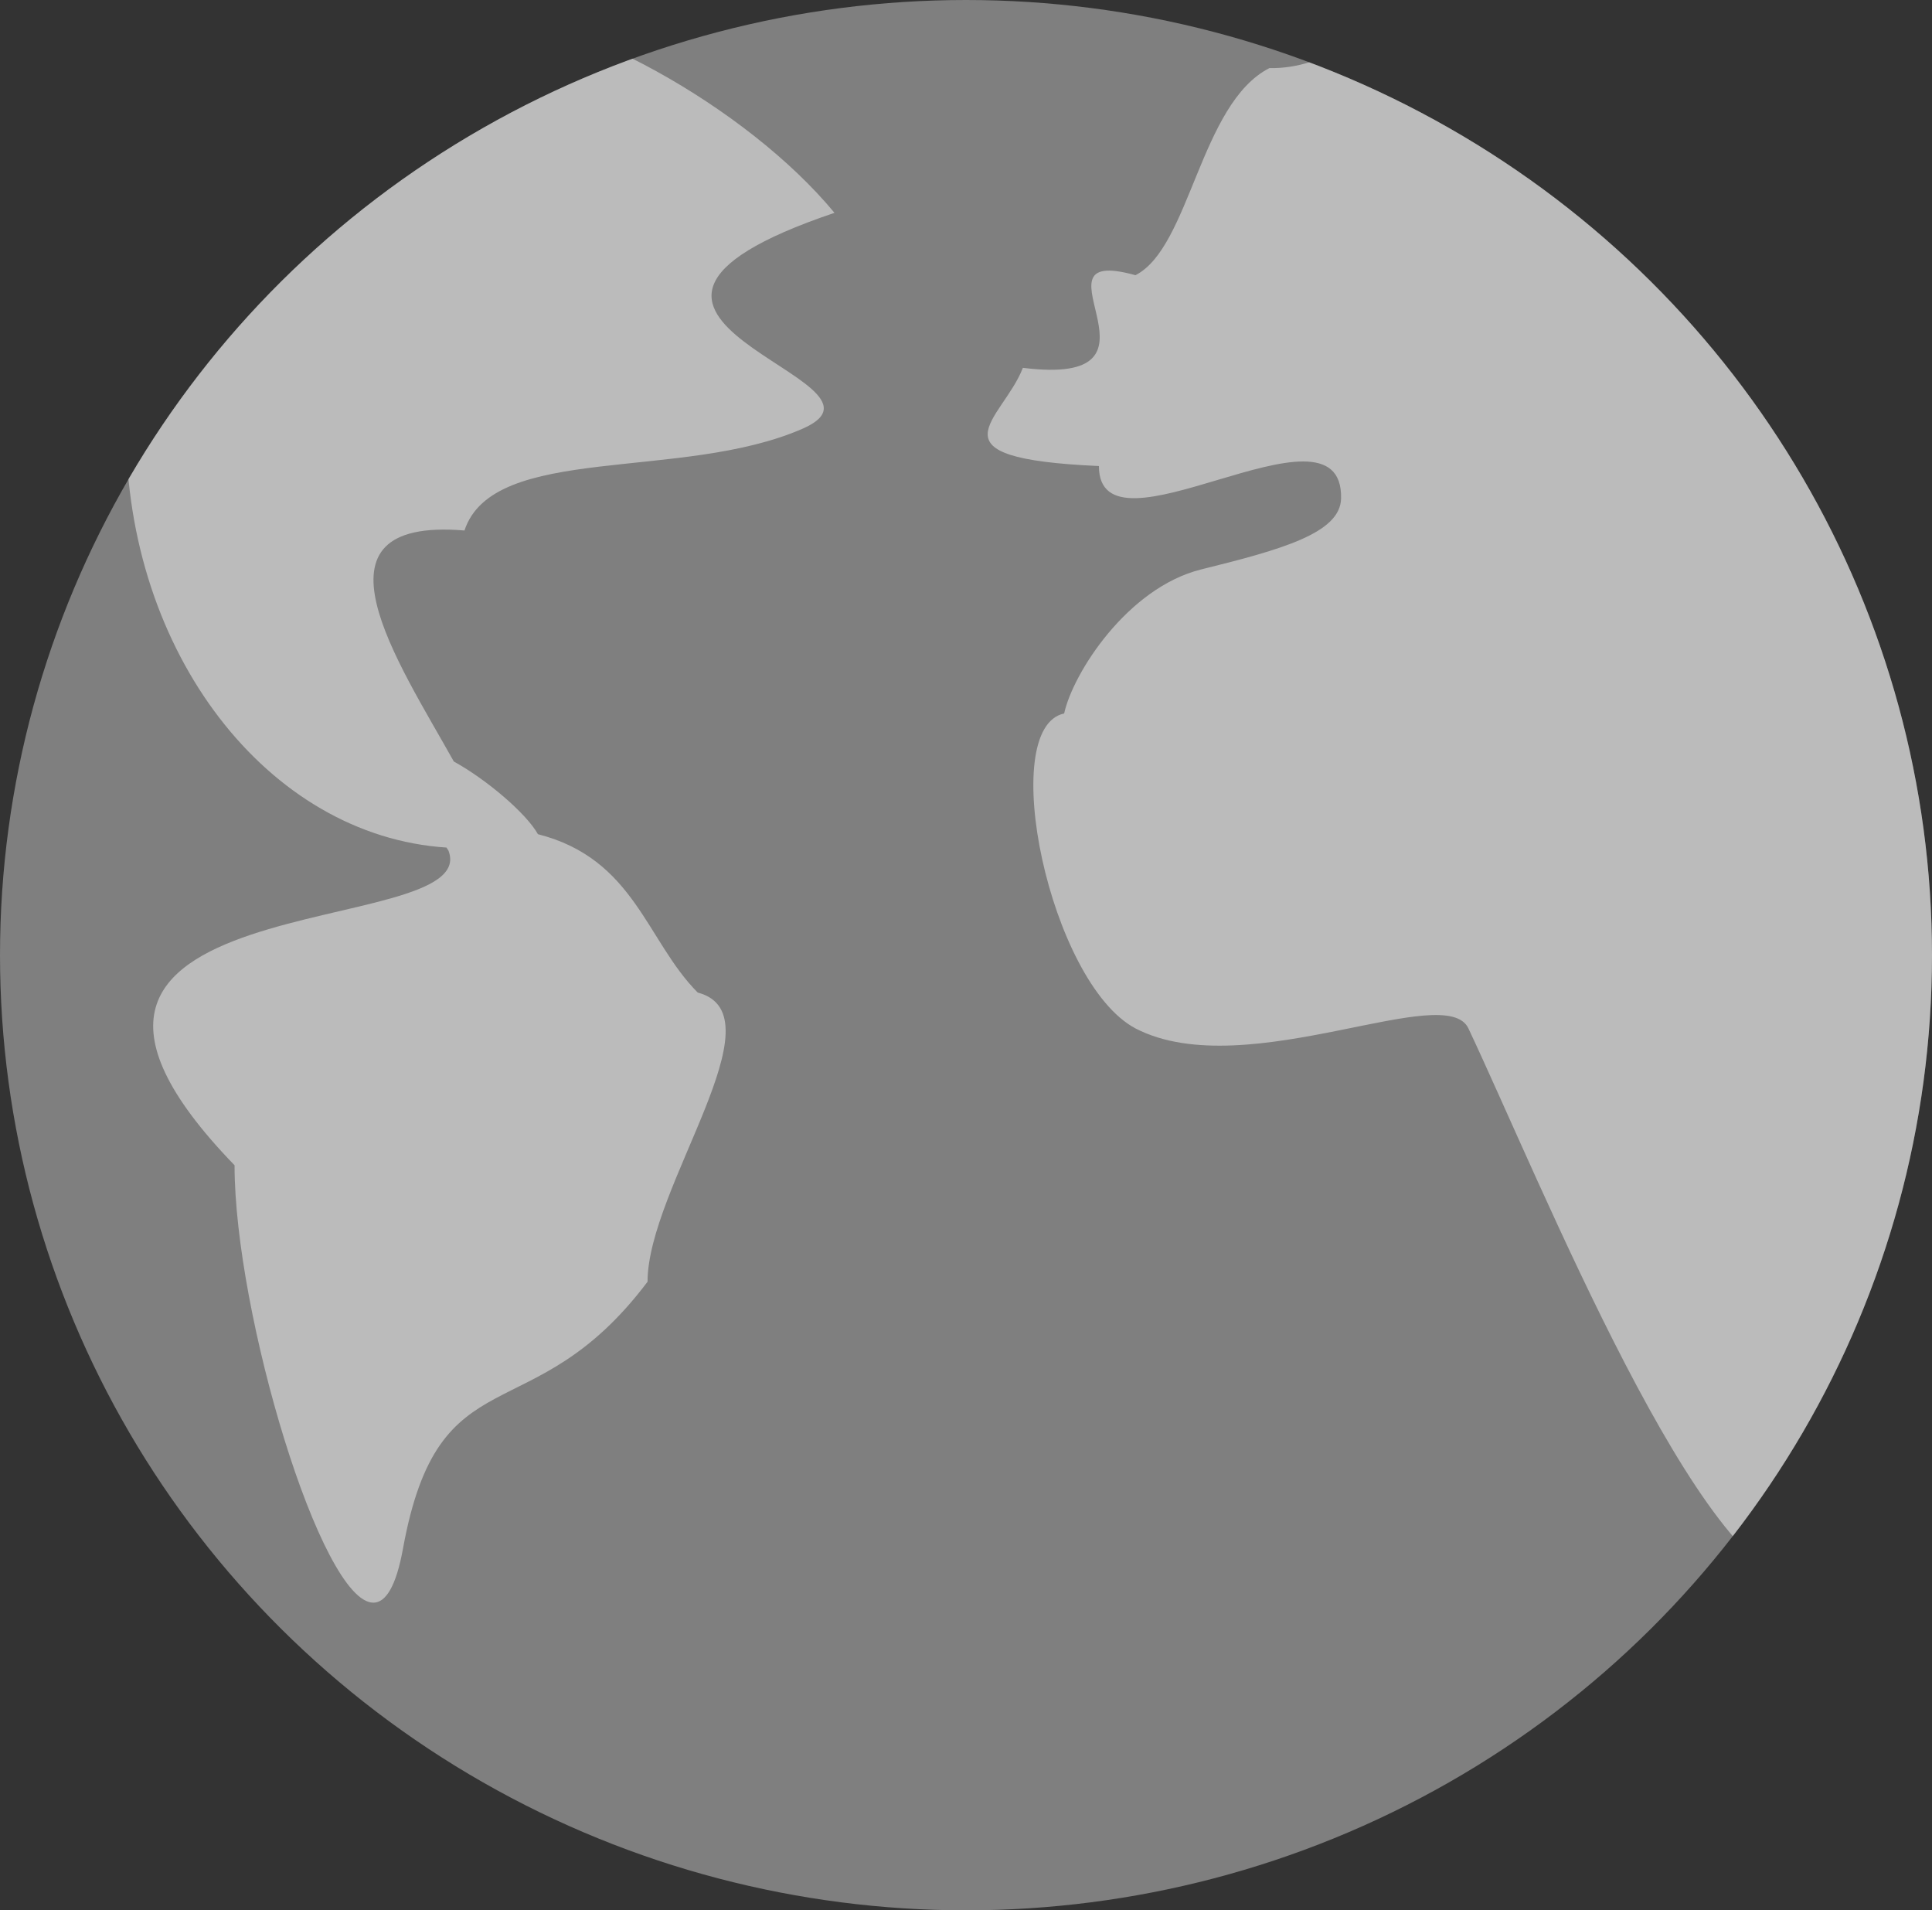 <svg xmlns="http://www.w3.org/2000/svg" xmlns:xlink="http://www.w3.org/1999/xlink" width="700" height="692" viewBox="0 0 700 692">
  <rect x="0" y="0" width="700" height="692" fill="#333333" stroke="none"/>
  <defs>
    <clipPath id="clip-path">
      <ellipse id="Ellipse_14" data-name="Ellipse 14" cx="350" cy="346" rx="350" ry="346" transform="translate(-0.274 0.109)" fill="rgba(0,0,0,0.26)"/>
    </clipPath>
  </defs>
  <g id="Mask_Group_14" data-name="Mask Group 14" transform="translate(0.274 -0.109)" clip-path="url(#clip-path)">
    <rect id="Rectangle_218" data-name="Rectangle 218" width="925" height="782" transform="translate(-155.274 -20.891)" fill="rgba(223,223,223,0.44)"/>
    <path id="Union_5" data-name="Union 5" d="M39.313,453.133c-100.882-104.089,90.558-80.528,77.492-114-.241-.367-.475-.724-.71-1.085C51.412,333.846,0,267.5,0,186.27,0,102.336,54.9,34.288,122.613,34.288c38.263,0,102.279,35.4,134.062,73.837-112.835,38.106,29.23,60.269-11.438,78.146-43.756,19.248-112.163,5.229-122.624,36.923-59.847-4.993-23.783,47.917-3.864,83.675,11.874,6.54,26.247,18.77,30.479,26.337,35.038,8.908,39.26,38.631,57.9,57.368,30.68,8.056-18.181,70.71-18.181,104.749-42.033,55.791-75.549,24.8-88.615,96.693-2.494,13.719-6.262,19.558-10.722,19.562C70.708,611.591,39.313,506.72,39.313,453.133Zm447.054-49.575c-4.086-8.669-23.443-3.982-46.8.7-24.535,4.922-53.5,9.848-73.847-.7-31.173-16.63-50.362-108.907-25.827-114.079,3.162-14.555,22.918-45.572,49.722-52.2,29.209-7.214,50.32-13.15,50.614-25.667.452-20.094-22.183-13.436-44.575-6.775-21.7,6.469-43.168,12.918-43.168-4.99-63.281-2.813-34.986-16.331-27.55-35.576,28.432,3.551,29.23-6.846,27.13-17.254-2.227-11.125-7.772-22.257,13.654-16.3,19.8-10,23.411-62.2,48.545-75.023,20.313.418,37.811-13.719,54.112-27.847C488.395,10.5,506.617-6.85,526.048,2.735c75.979,37.516,133.1,190.466,133.1,273.409,0,120.911,69.94,328.776-50.972,328.776C571.044,604.92,512.751,459.568,486.367,403.558Z" transform="translate(45.397 -30.919)" fill="rgba(255,255,255,0.47)"/>
  </g>
</svg>
